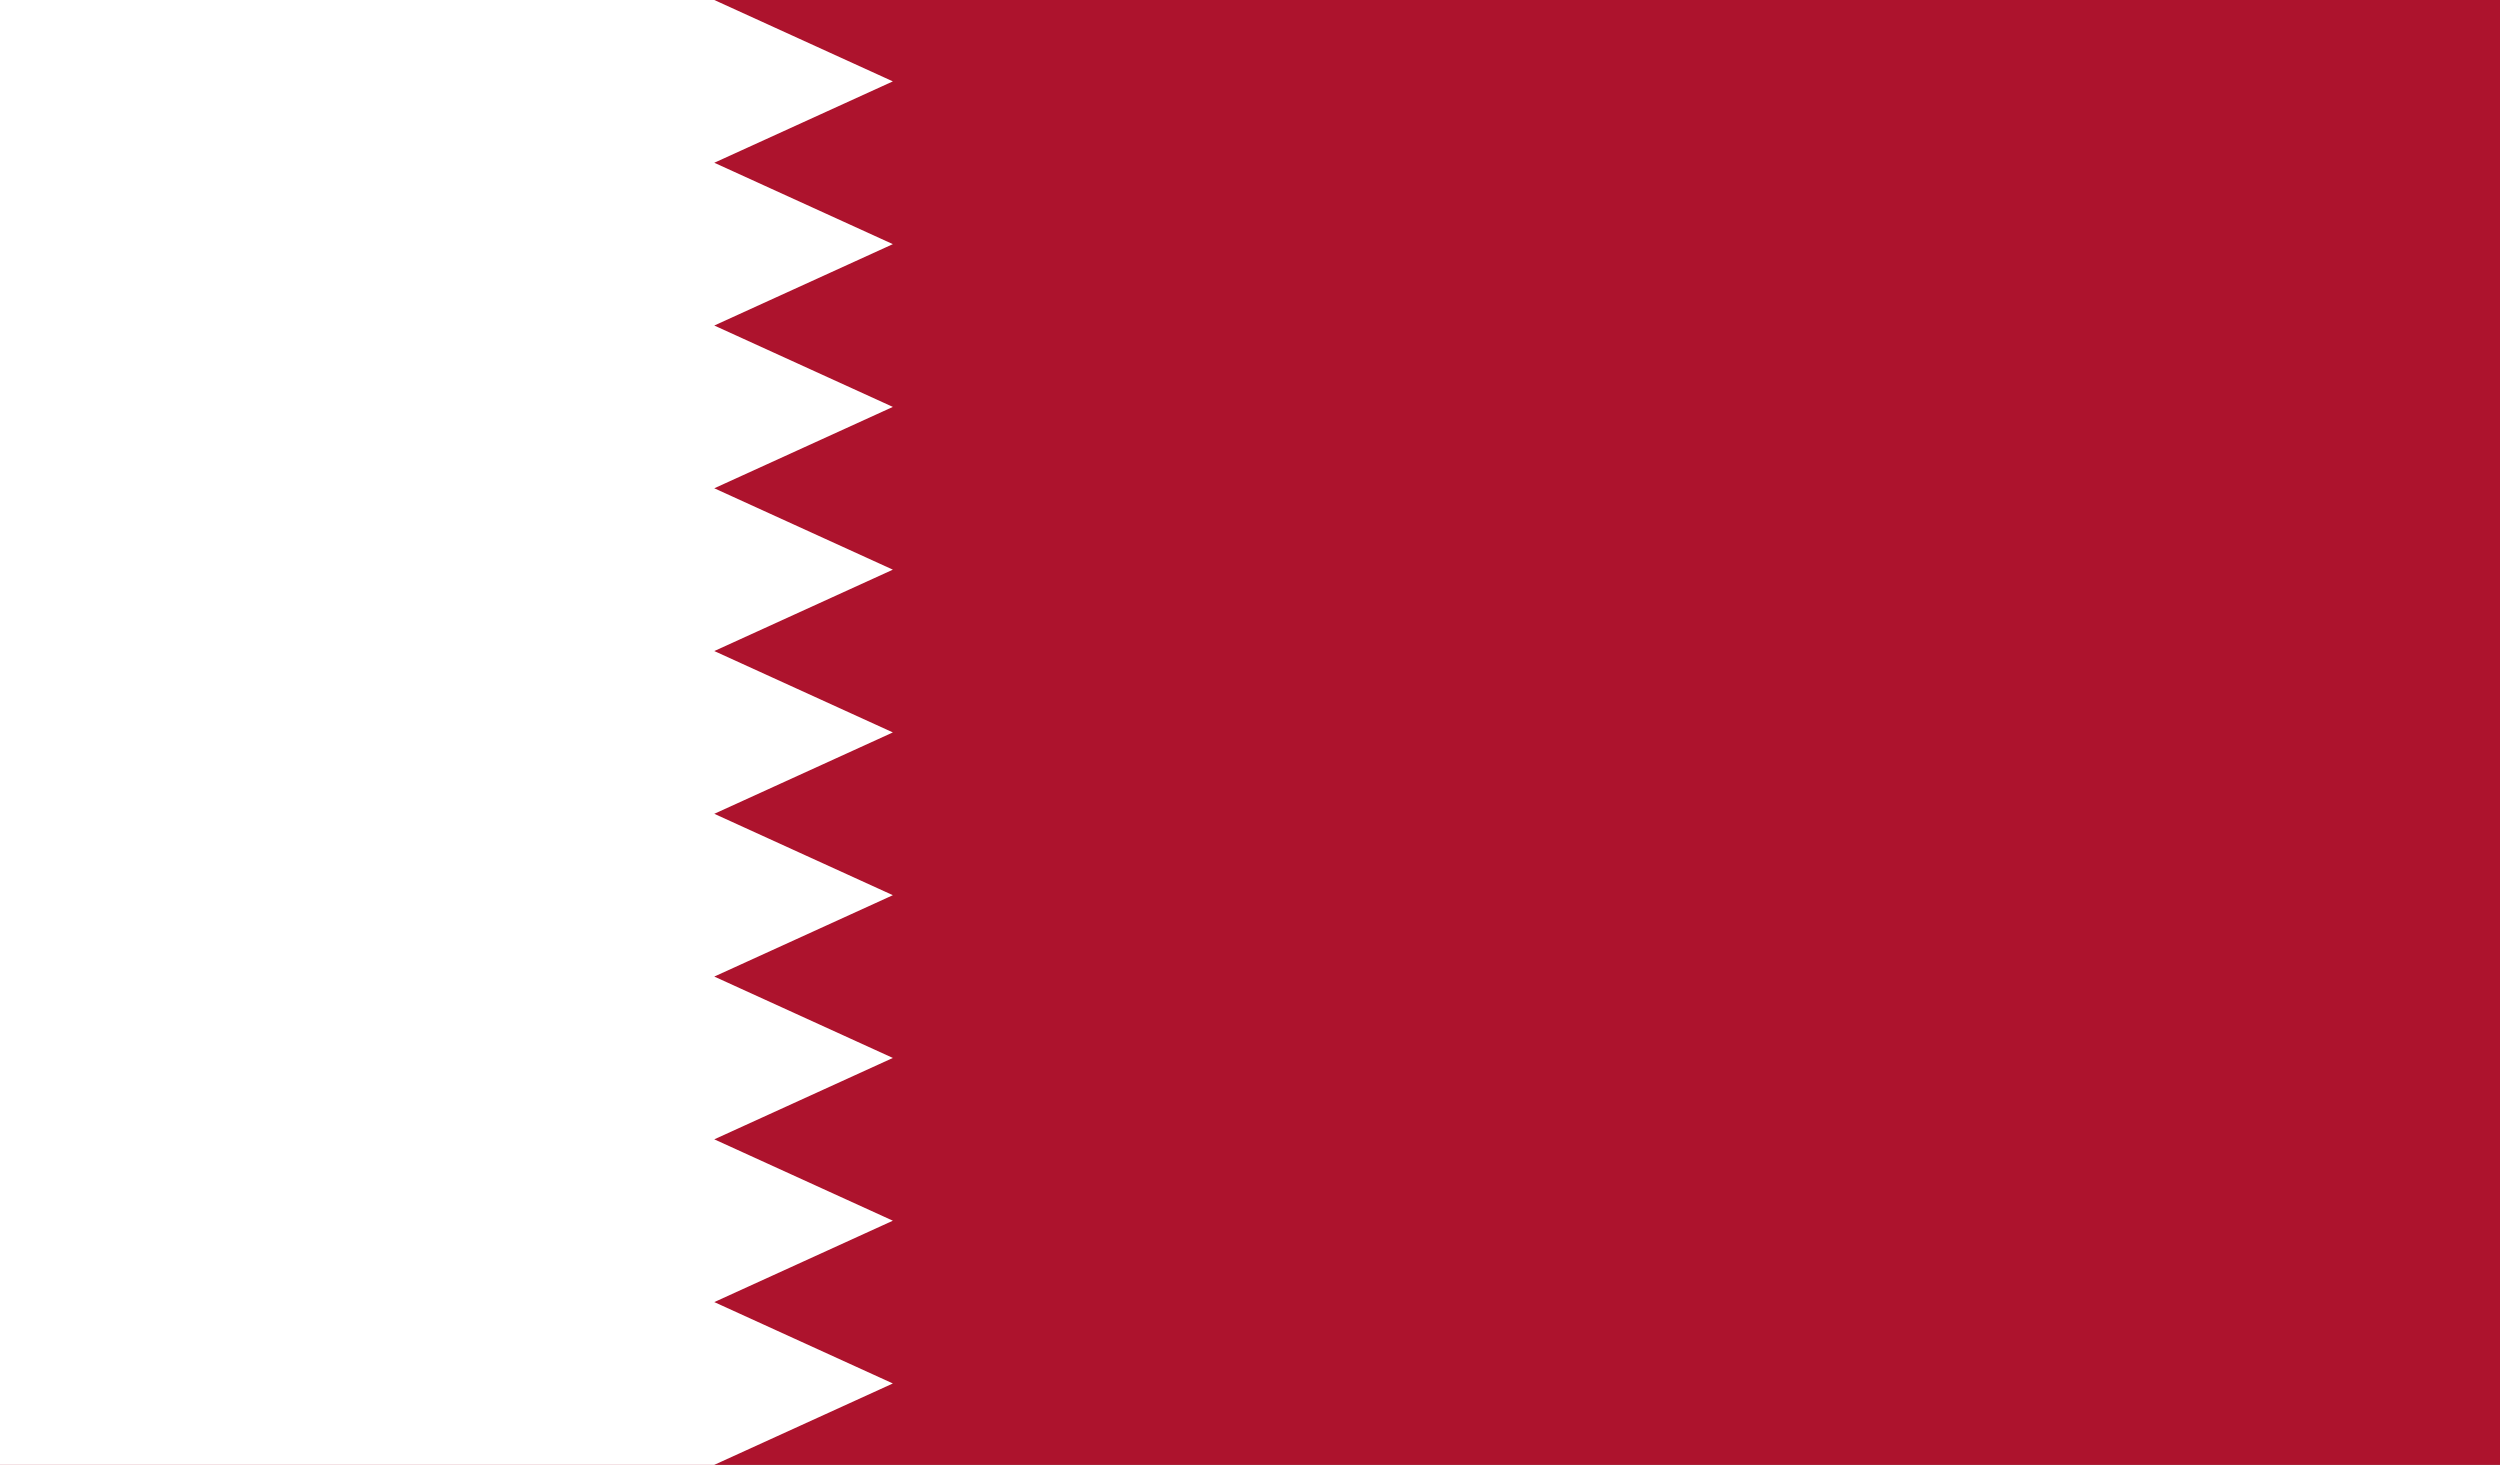 <svg xmlns="http://www.w3.org/2000/svg" width="512" height="300"><rect width="100%" height="100%" fill="#808080" stroke="none"/><defs><clipPath id="a"><path d="M0 0h512v300H0z"/></clipPath></defs><g clip-path="url(#a)"><path fill="#ad132d" d="M0 0h512v300H0Z" data-name="Path 1102"/><path fill="#fff" d="M146.286 300H0V0h146.286l36.571 16.667-36.571 16.666L182.857 50l-36.571 16.667 36.571 16.667L146.286 100l36.571 16.667-36.571 16.667L182.857 150l-36.571 16.667 36.571 16.667L146.286 200l36.571 16.667-36.571 16.667L182.857 250l-36.571 16.667 36.571 16.667Z" data-name="Path 1103"/></g></svg>